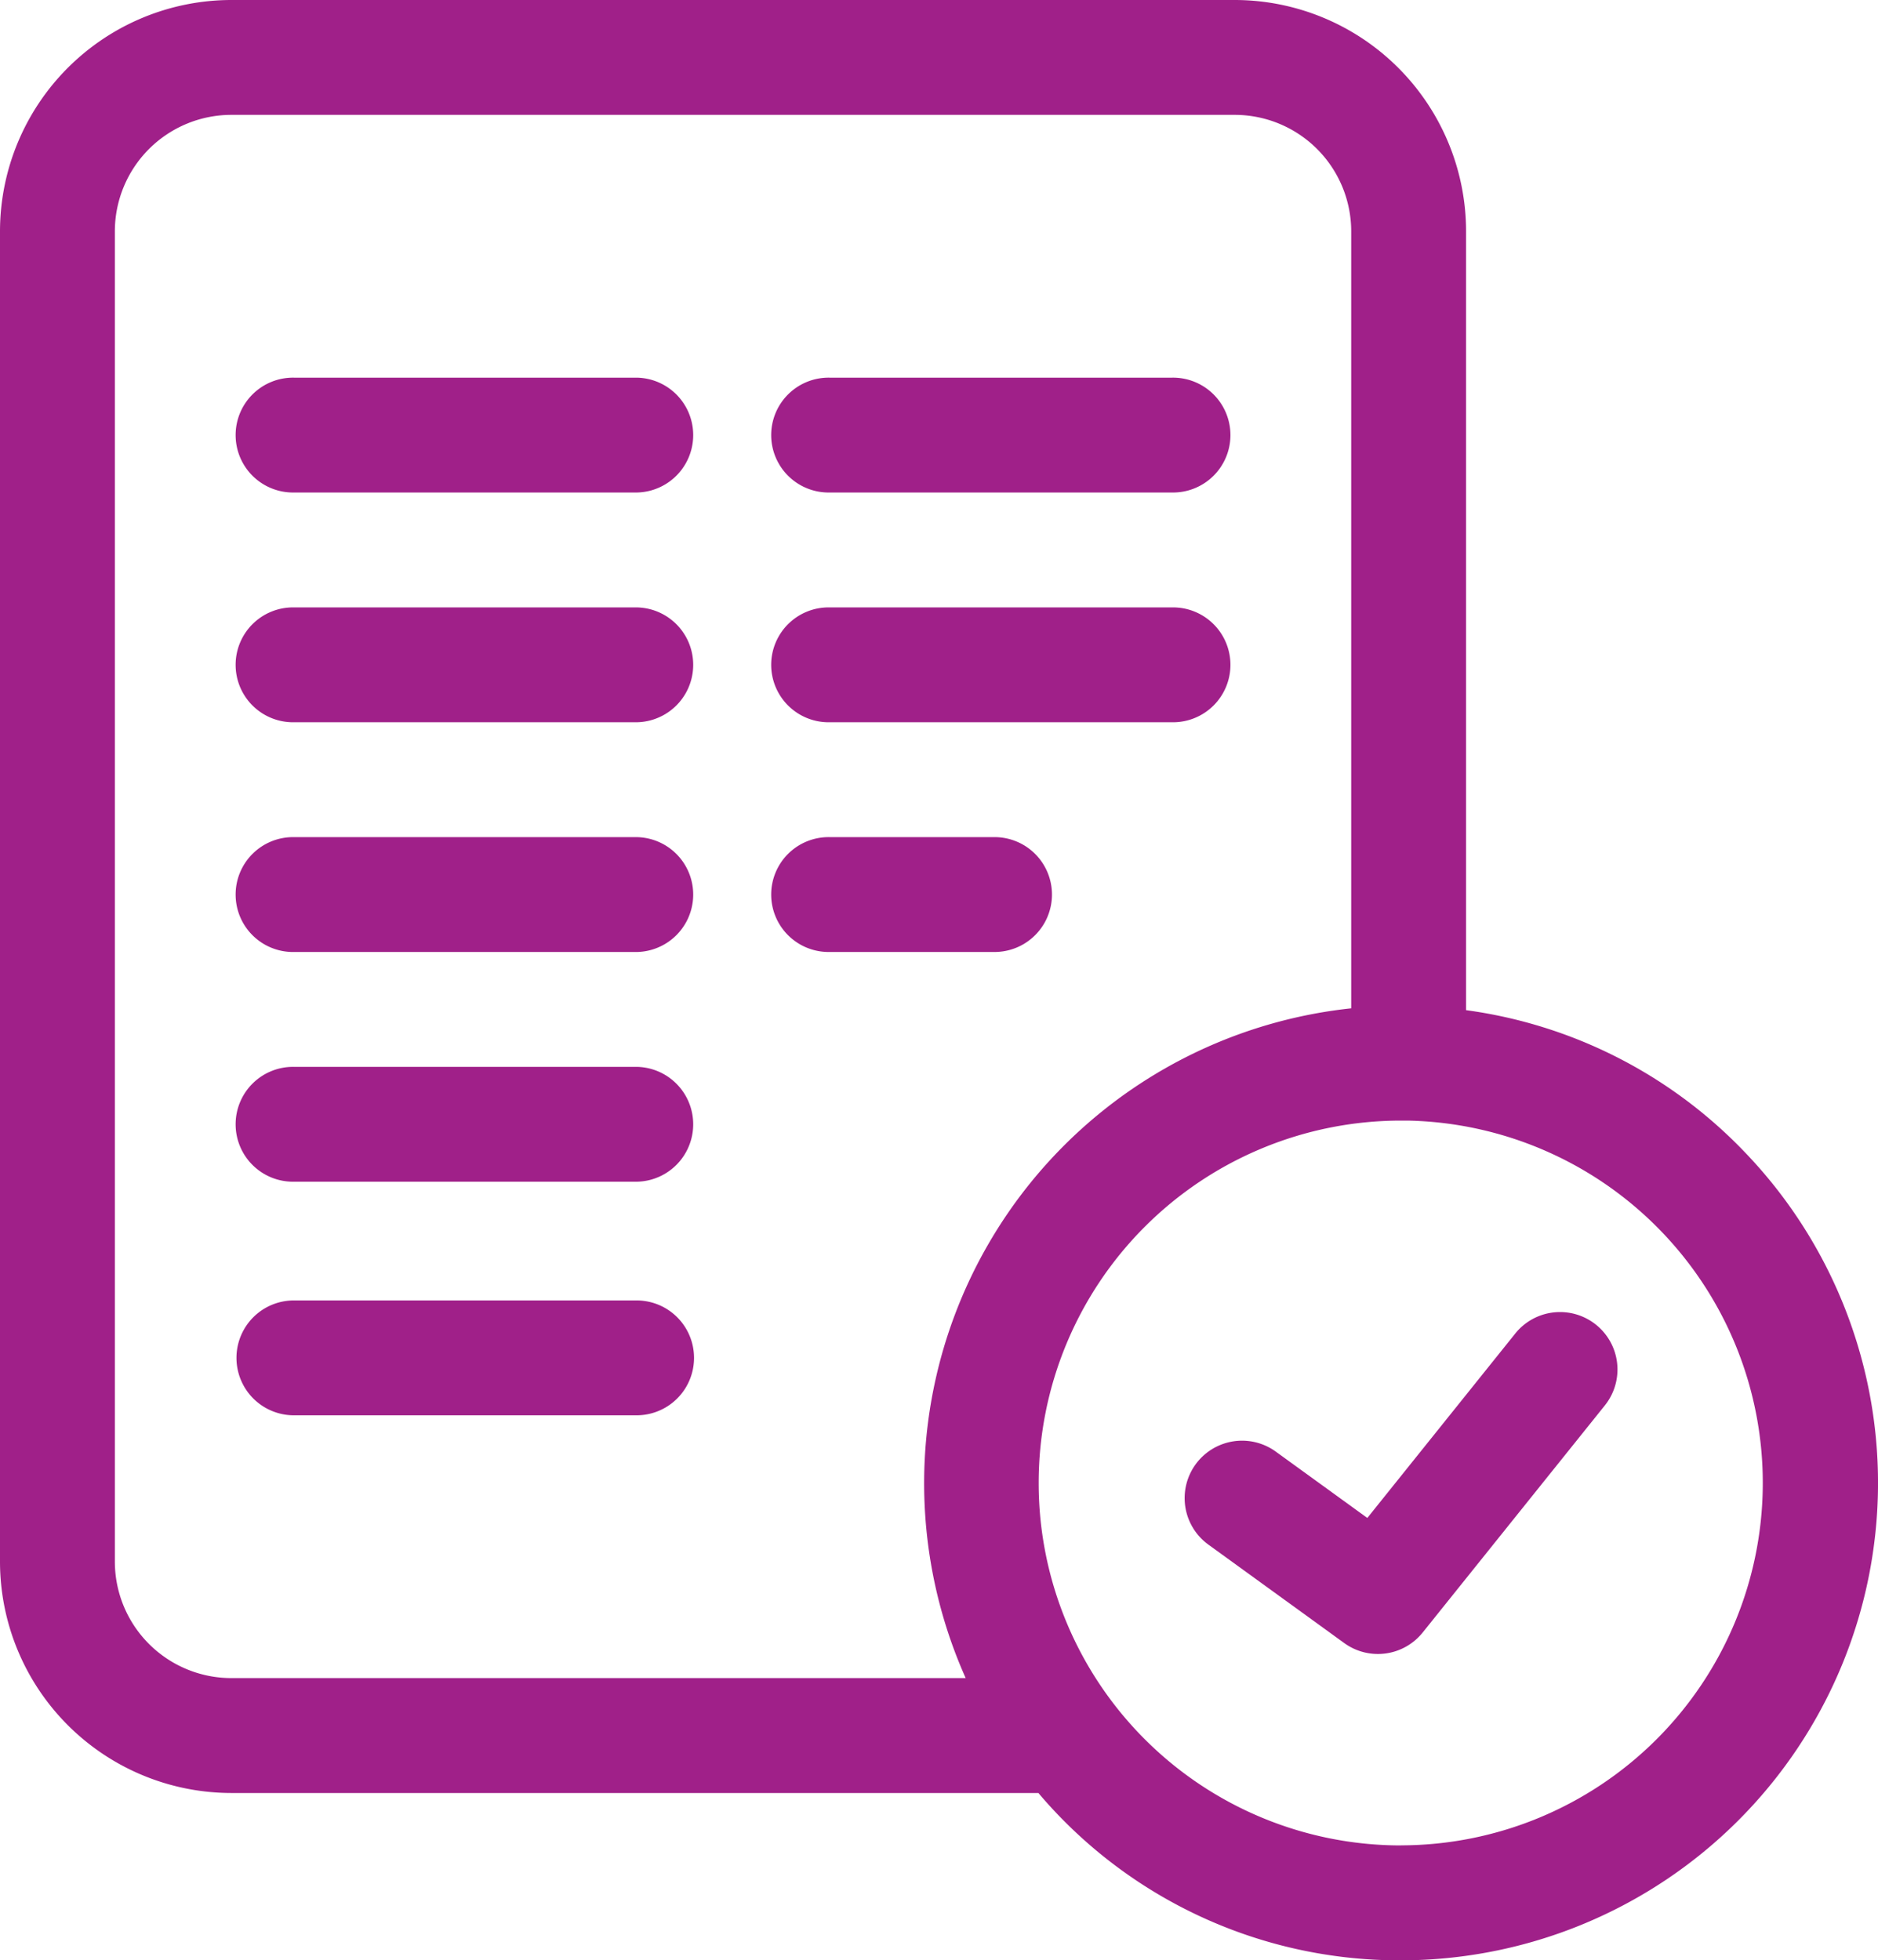 <svg id="accept_1_" data-name="accept (1)" xmlns="http://www.w3.org/2000/svg" width="154.535" height="161.297" viewBox="0 0 154.535 161.297">
  <path id="Path_30" data-name="Path 30" d="M94.686,98.637h-28.2a4.726,4.726,0,1,0,0,9.451h28.2a4.726,4.726,0,0,0,0-9.451Zm0,0" transform="translate(-42.302 -67.563)" fill="#a02089"/>
  <path id="Path_31" data-name="Path 31" d="M94.686,158.641h-28.2a4.726,4.726,0,1,0,0,9.451h28.2a4.726,4.726,0,0,0,0-9.451Zm0,0" transform="translate(-42.302 -108.663)" fill="#a02089"/>
  <path id="Path_32" data-name="Path 32" d="M94.686,218.645h-28.2a4.726,4.726,0,1,0,0,9.451h28.2a4.726,4.726,0,0,0,0-9.451Zm0,0" transform="translate(-42.302 -149.764)" fill="#a02089"/>
  <path id="Path_33" data-name="Path 33" d="M94.686,278.648h-28.2a4.726,4.726,0,1,0,0,9.451h28.2a4.726,4.726,0,0,0,0-9.451Zm0,0" transform="translate(-42.302 -190.865)" fill="#a02089"/>
  <path id="Path_34" data-name="Path 34" d="M94.686,339.656h-28.2a4.725,4.725,0,1,0,0,9.451h28.2a4.725,4.725,0,1,0,0-9.451Zm0,0" transform="translate(-42.302 -232.653)" fill="#a02089"/>
  <path id="Path_35" data-name="Path 35" d="M206.382,108.088h28.2a4.726,4.726,0,1,0,0-9.451h-28.2a4.726,4.726,0,1,0,0,9.451Zm0,0" transform="translate(-138.128 -67.563)" fill="#a02089"/>
  <path id="Path_36" data-name="Path 36" d="M206.382,168.092h28.2a4.726,4.726,0,1,0,0-9.451h-28.2a4.726,4.726,0,1,0,0,9.451Zm0,0" transform="translate(-138.128 -108.663)" fill="#a02089"/>
  <path id="Path_37" data-name="Path 37" d="M224.691,223.37a4.725,4.725,0,0,0-4.726-4.726H206.382a4.726,4.726,0,1,0,0,9.451h13.583A4.725,4.725,0,0,0,224.691,223.37Zm0,0" transform="translate(-138.128 -149.764)" fill="#a02089"/>
  <path id="Path_38" data-name="Path 38" d="M343.279,343.728a4.726,4.726,0,0,0-6.643.729l-12.171,15.173-7.535-5.459a4.725,4.725,0,1,0-5.545,7.653l11.178,8.1a4.723,4.723,0,0,0,6.458-.87l14.987-18.682A4.725,4.725,0,0,0,343.279,343.728Zm0,0" transform="translate(-211.951 -234.73)" fill="#a02089"/>
  <path id="Path_39" data-name="Path 39" d="M143.273,94.492a38.97,38.97,0,0,0-22.634-11.374V19.031A19.053,19.053,0,0,0,101.607,0H19.032A19.054,19.054,0,0,0,0,19.031V128.5a19.054,19.054,0,0,0,19.031,19.032H85.446A38.9,38.9,0,0,0,115.29,161.3a39.276,39.276,0,0,0,27.983-66.806ZM9.451,128.5V19.031a9.592,9.592,0,0,1,9.581-9.58h82.575a9.591,9.591,0,0,1,9.58,9.58V82.967a39.3,39.3,0,0,0-31.724,55.11H19.032A9.592,9.592,0,0,1,9.451,128.5ZM115.29,151.846a29.821,29.821,0,0,1,0-59.642c.155,0,.311,0,.466,0h.073a29.821,29.821,0,0,1-.539,59.636Zm0,0" fill="#a02089"/>
</svg>
